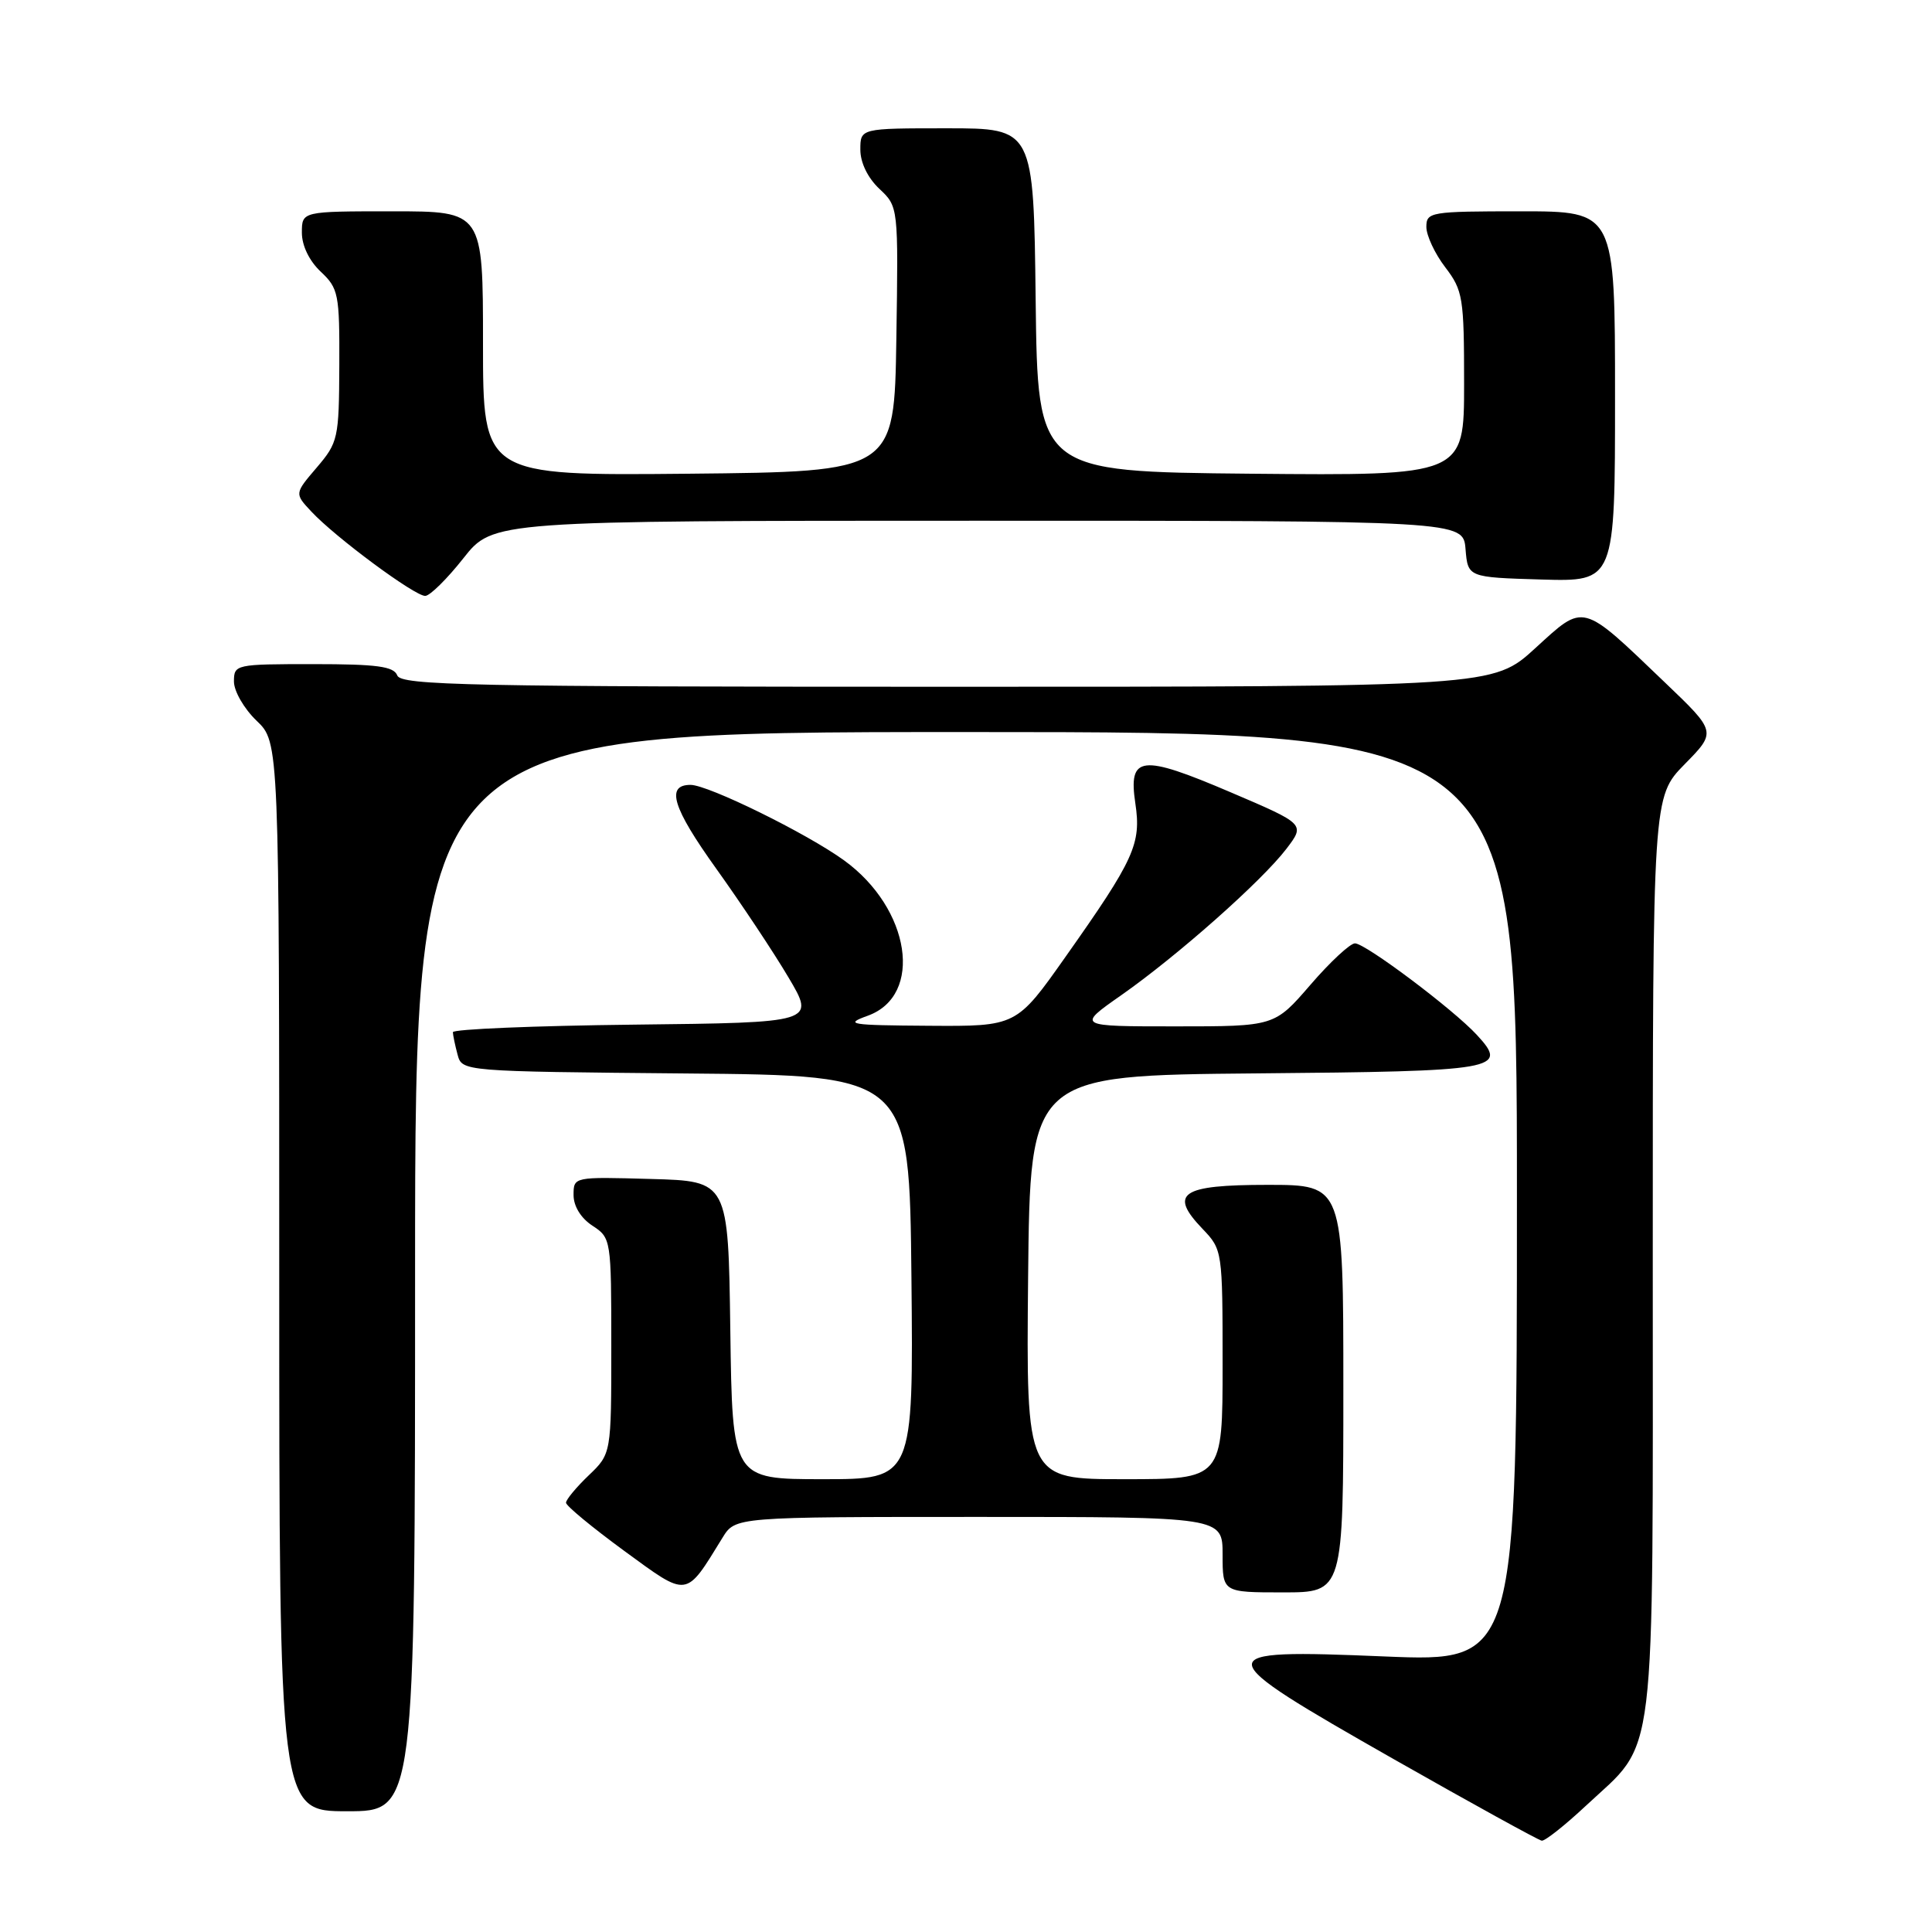 <?xml version="1.0" encoding="UTF-8" standalone="no"?>
<!DOCTYPE svg PUBLIC "-//W3C//DTD SVG 1.1//EN" "http://www.w3.org/Graphics/SVG/1.1/DTD/svg11.dtd" >
<svg xmlns="http://www.w3.org/2000/svg" xmlns:xlink="http://www.w3.org/1999/xlink" version="1.1" viewBox="0 0 256 256">
 <g >
 <path fill="currentColor"
d=" M 210.14 239.27 C 219.62 230.41 219.00 235.49 219.00 166.33 C 219.00 105.58 219.00 105.58 223.22 101.27 C 227.45 96.97 227.45 96.97 220.63 90.45 C 209.45 79.74 210.00 79.89 203.43 85.89 C 197.84 91.00 197.84 91.00 125.53 91.00 C 62.17 91.00 53.14 90.81 52.64 89.50 C 52.18 88.30 49.97 88.00 41.53 88.00 C 31.19 88.00 31.00 88.04 31.00 90.31 C 31.00 91.59 32.35 93.92 34.00 95.50 C 37.00 98.37 37.00 98.37 37.00 169.19 C 37.00 240.00 37.00 240.00 46.00 240.00 C 55.00 240.00 55.00 240.00 55.00 168.50 C 55.00 97.00 55.00 97.00 128.00 97.00 C 201.00 97.00 201.00 97.00 201.00 158.61 C 201.00 220.21 201.00 220.21 183.50 219.49 C 159.78 218.50 159.83 218.96 184.77 233.15 C 195.07 239.00 203.86 243.84 204.29 243.90 C 204.73 243.95 207.36 241.87 210.14 239.27 Z  M 95.74 203.75 C 97.43 201.00 97.43 201.00 129.72 201.00 C 162.00 201.00 162.00 201.00 162.00 206.00 C 162.00 211.00 162.00 211.00 170.00 211.00 C 178.00 211.00 178.00 211.00 178.00 184.00 C 178.00 157.00 178.00 157.00 167.97 157.00 C 156.46 157.00 154.82 158.12 159.37 162.86 C 161.97 165.58 162.00 165.76 162.00 180.80 C 162.00 196.00 162.00 196.00 148.98 196.00 C 135.97 196.00 135.97 196.00 136.23 169.25 C 136.50 142.50 136.50 142.50 166.45 142.23 C 198.60 141.95 199.93 141.72 195.70 137.14 C 192.58 133.75 180.93 125.00 179.54 125.00 C 178.90 125.00 176.24 127.47 173.63 130.50 C 168.88 136.00 168.88 136.00 155.78 136.00 C 142.67 136.00 142.67 136.00 148.57 131.87 C 156.03 126.64 167.19 116.75 170.45 112.48 C 172.95 109.20 172.95 109.20 163.04 104.97 C 151.17 99.90 149.49 100.10 150.44 106.46 C 151.24 111.81 150.32 113.85 141.21 126.75 C 134.69 136.00 134.69 136.00 123.09 135.92 C 112.55 135.85 111.82 135.73 114.98 134.59 C 122.41 131.91 120.65 120.38 111.84 114.00 C 106.90 110.42 93.84 104.00 91.50 104.00 C 88.18 104.00 89.12 107.03 94.91 115.11 C 98.21 119.72 102.52 126.20 104.47 129.50 C 108.03 135.50 108.03 135.50 84.01 135.77 C 70.81 135.92 60.01 136.37 60.01 136.77 C 60.02 137.17 60.30 138.51 60.63 139.74 C 61.23 141.97 61.23 141.97 90.86 142.24 C 120.50 142.50 120.50 142.50 120.77 169.25 C 121.03 196.00 121.03 196.00 109.04 196.00 C 97.04 196.00 97.04 196.00 96.77 176.25 C 96.50 156.50 96.50 156.50 86.25 156.22 C 76.00 155.93 76.00 155.93 76.00 158.35 C 76.00 159.83 76.97 161.41 78.50 162.41 C 80.97 164.03 81.00 164.20 81.00 178.34 C 81.00 192.63 81.00 192.63 78.00 195.50 C 76.35 197.08 75.00 198.71 75.00 199.12 C 75.00 199.53 78.47 202.39 82.70 205.49 C 91.26 211.74 90.78 211.80 95.74 203.75 Z  M 61.41 73.96 C 65.33 69.00 65.33 69.00 129.60 69.00 C 193.88 69.00 193.88 69.00 194.19 72.75 C 194.50 76.50 194.50 76.50 204.25 76.79 C 214.00 77.07 214.00 77.07 214.00 52.54 C 214.00 28.00 214.00 28.00 201.50 28.00 C 189.53 28.00 189.00 28.09 189.00 30.07 C 189.00 31.20 190.12 33.61 191.50 35.41 C 193.85 38.49 194.00 39.42 194.00 50.86 C 194.00 63.03 194.00 63.03 165.75 62.77 C 137.50 62.50 137.50 62.50 137.23 39.75 C 136.96 17.00 136.96 17.00 125.48 17.00 C 114.00 17.00 114.00 17.00 114.00 19.83 C 114.00 21.55 114.98 23.57 116.52 25.02 C 119.04 27.39 119.04 27.39 118.77 44.95 C 118.50 62.50 118.50 62.50 91.25 62.77 C 64.00 63.03 64.00 63.03 64.00 45.52 C 64.00 28.00 64.00 28.00 52.00 28.00 C 40.00 28.00 40.00 28.00 40.00 30.83 C 40.00 32.55 40.98 34.57 42.50 36.00 C 44.85 38.21 45.00 38.94 44.96 48.42 C 44.92 58.11 44.80 58.63 41.97 61.95 C 39.02 65.40 39.02 65.40 41.26 67.79 C 44.46 71.22 54.99 79.01 56.35 78.96 C 56.98 78.94 59.26 76.69 61.41 73.96 Z "/>
</g>
</svg>